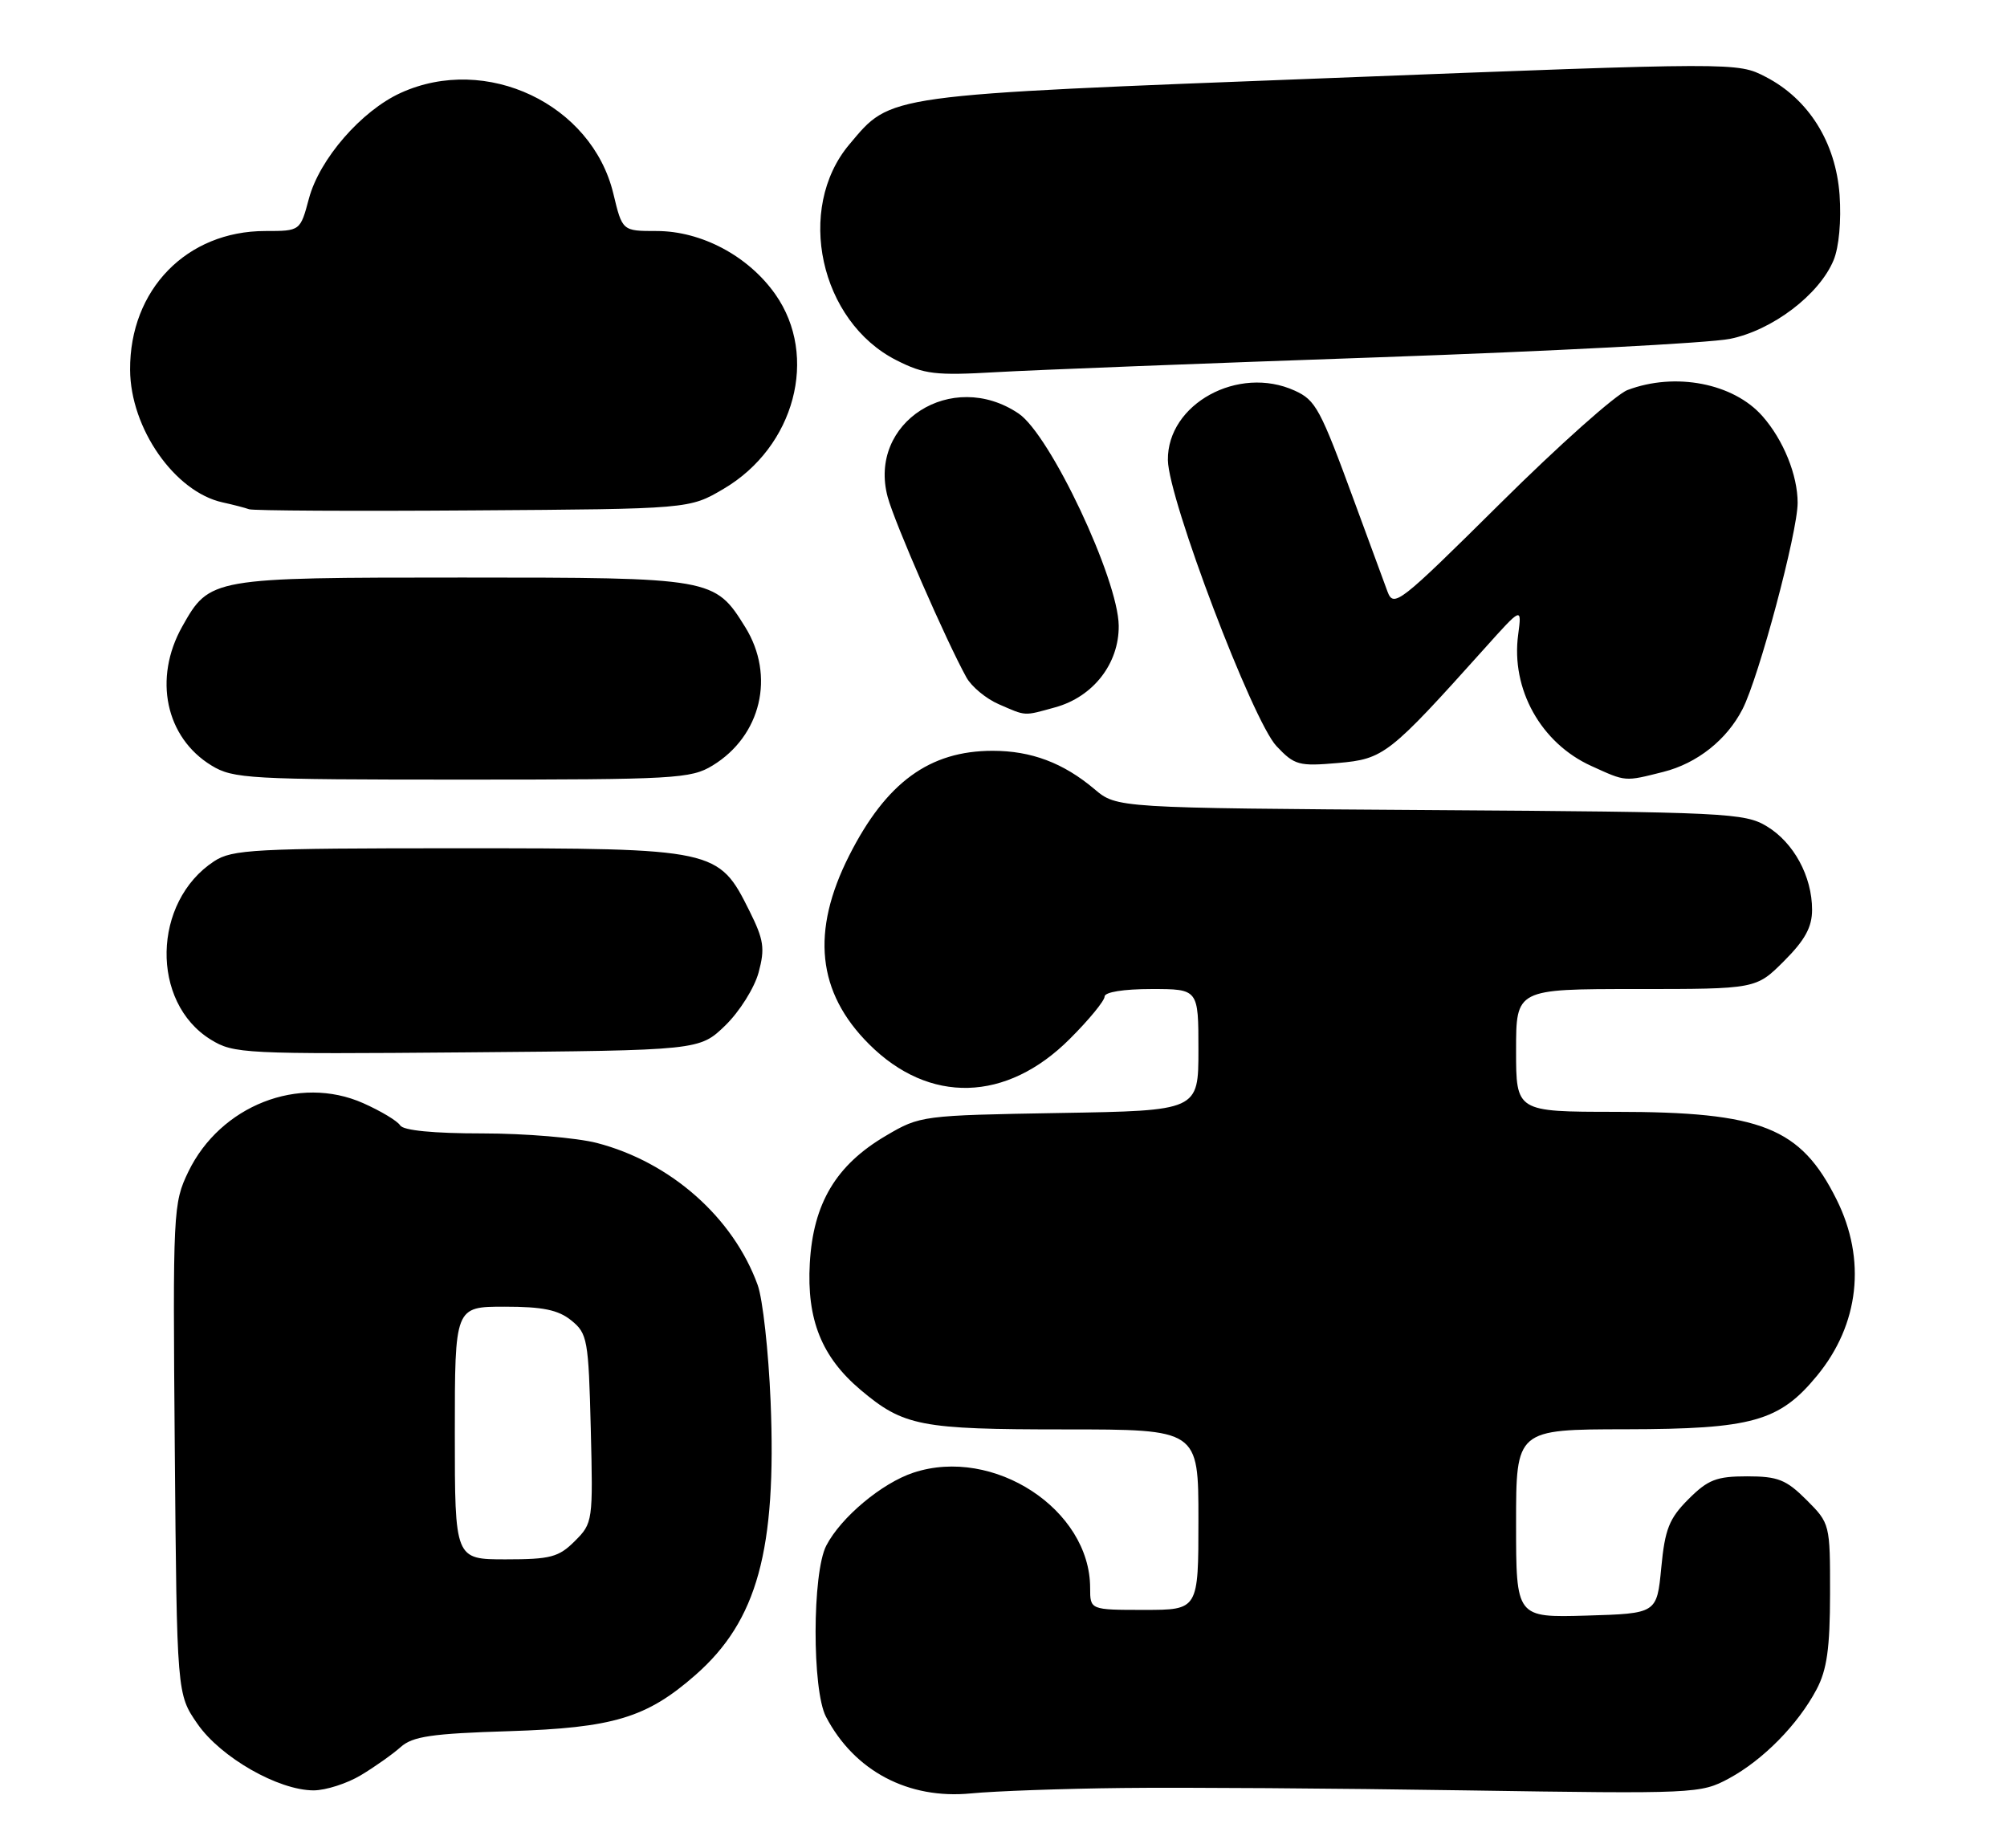 <?xml version="1.0" encoding="UTF-8" standalone="no"?>
<!DOCTYPE svg PUBLIC "-//W3C//DTD SVG 1.1//EN" "http://www.w3.org/Graphics/SVG/1.1/DTD/svg11.dtd" >
<svg xmlns="http://www.w3.org/2000/svg" xmlns:xlink="http://www.w3.org/1999/xlink" version="1.1" viewBox="0 0 278 256">
 <g >
 <path fill="currentColor"
d=" M 155.50 247.67 C 163.75 247.57 185.12 247.72 203.00 248.00 C 234.89 248.49 235.57 248.46 239.50 246.34 C 244.22 243.78 249.05 238.88 251.63 234.00 C 253.06 231.29 253.48 228.30 253.49 220.77 C 253.50 211.11 253.48 211.02 250.23 207.77 C 247.42 204.96 246.27 204.50 242.00 204.50 C 237.76 204.50 236.58 204.96 233.88 207.66 C 231.20 210.34 230.62 211.81 230.11 217.16 C 229.50 223.50 229.50 223.50 219.75 223.79 C 210.00 224.07 210.00 224.07 210.00 211.04 C 210.00 198.00 210.00 198.00 225.25 197.98 C 242.69 197.95 246.47 196.90 251.68 190.57 C 257.54 183.46 258.54 174.48 254.40 166.17 C 249.41 156.16 244.00 154.01 223.75 154.01 C 210.00 154.00 210.00 154.00 210.00 145.50 C 210.00 137.00 210.00 137.00 226.62 137.00 C 243.24 137.00 243.24 137.00 247.12 133.12 C 250.02 130.22 251.00 128.42 251.00 126.02 C 251.00 121.39 248.46 116.71 244.73 114.46 C 241.68 112.61 239.12 112.48 198.10 112.21 C 154.69 111.92 154.69 111.92 151.60 109.31 C 147.29 105.67 142.84 104.00 137.50 104.00 C 128.75 104.00 122.76 108.37 117.63 118.50 C 112.30 129.03 113.18 137.45 120.37 144.63 C 128.70 152.97 139.41 152.69 148.19 143.90 C 150.84 141.26 153.00 138.62 153.00 138.05 C 153.00 137.42 155.64 137.00 159.50 137.00 C 166.00 137.00 166.00 137.00 166.00 145.42 C 166.00 153.85 166.00 153.85 146.75 154.17 C 127.73 154.50 127.44 154.53 122.73 157.31 C 115.81 161.37 112.64 166.67 112.17 174.98 C 111.73 182.79 113.81 187.97 119.21 192.53 C 125.17 197.55 127.48 198.00 147.47 198.00 C 166.00 198.00 166.00 198.00 166.00 210.50 C 166.00 223.00 166.00 223.00 158.50 223.00 C 151.00 223.00 151.00 223.00 151.00 219.96 C 151.00 209.08 137.61 200.33 126.53 203.99 C 122.14 205.44 116.48 210.18 114.45 214.10 C 112.50 217.87 112.47 234.09 114.41 237.80 C 118.34 245.32 125.81 249.27 134.50 248.42 C 137.80 248.10 147.25 247.76 155.50 247.67 Z  M 50.00 245.89 C 51.92 244.74 54.40 242.98 55.50 242.00 C 57.15 240.52 59.80 240.13 70.50 239.80 C 84.98 239.34 89.57 237.95 96.34 232.01 C 104.90 224.49 107.58 214.70 106.74 194.11 C 106.45 187.17 105.65 179.93 104.95 178.00 C 101.56 168.64 92.88 160.97 82.67 158.32 C 79.86 157.60 72.74 157.00 66.84 157.00 C 60.04 157.00 55.87 156.59 55.43 155.89 C 55.05 155.27 52.74 153.89 50.29 152.80 C 41.40 148.87 30.53 153.14 26.09 162.30 C 23.98 166.68 23.93 167.64 24.21 200.73 C 24.50 234.67 24.50 234.67 27.36 238.80 C 30.58 243.44 38.56 248.00 43.45 248.00 C 45.13 247.99 48.08 247.05 50.00 245.89 Z  M 100.47 142.04 C 102.45 140.11 104.50 136.84 105.08 134.70 C 105.98 131.36 105.80 130.17 103.81 126.18 C 99.53 117.58 99.18 117.50 63.46 117.50 C 35.22 117.50 32.16 117.66 29.66 119.30 C 21.09 124.92 20.83 138.84 29.19 144.00 C 32.37 145.96 33.79 146.03 64.70 145.77 C 96.89 145.50 96.89 145.50 100.47 142.04 Z  M 98.70 106.04 C 105.43 101.94 107.40 93.62 103.24 86.89 C 99.00 80.05 98.73 80.00 64.05 80.00 C 29.21 80.00 29.04 80.03 25.24 86.79 C 21.21 93.97 22.93 102.16 29.30 106.04 C 32.29 107.87 34.52 107.99 64.00 107.99 C 93.46 107.99 95.71 107.87 98.70 106.04 Z  M 230.40 106.92 C 235.08 105.74 239.19 102.48 241.37 98.22 C 243.64 93.79 249.00 73.72 249.00 69.65 C 249.00 65.81 247.03 60.94 244.13 57.65 C 240.12 53.08 232.04 51.52 225.43 54.03 C 223.82 54.64 215.89 61.71 207.80 69.74 C 193.77 83.65 193.04 84.22 192.18 81.92 C 191.69 80.59 189.63 75.00 187.61 69.50 C 182.87 56.58 182.26 55.44 179.34 54.11 C 171.53 50.55 161.68 55.95 161.77 63.73 C 161.84 69.14 173.49 99.82 176.81 103.35 C 179.31 106.00 179.90 106.16 185.33 105.69 C 191.68 105.13 192.39 104.58 205.67 89.78 C 210.80 84.06 210.80 84.06 210.29 87.91 C 209.27 95.45 213.44 102.94 220.42 106.10 C 225.27 108.31 224.99 108.28 230.40 106.92 Z  M 146.19 97.97 C 151.44 96.51 155.01 91.91 154.96 86.67 C 154.89 80.21 145.47 60.23 141.09 57.28 C 131.85 51.05 120.17 58.50 122.96 68.85 C 123.92 72.42 131.08 88.81 133.86 93.83 C 134.57 95.11 136.58 96.78 138.33 97.54 C 142.21 99.23 141.73 99.20 146.19 97.97 Z  M 100.22 67.72 C 110.09 61.92 113.44 49.34 107.39 40.76 C 103.66 35.46 97.16 32.00 90.94 32.00 C 86.20 32.00 86.20 32.00 84.96 26.83 C 81.98 14.41 67.34 7.47 55.50 12.87 C 50.06 15.35 44.25 22.03 42.79 27.51 C 41.59 32.00 41.59 32.00 36.75 32.00 C 25.87 32.00 17.96 40.11 18.02 51.22 C 18.06 59.33 24.20 68.13 30.83 69.59 C 32.30 69.91 33.95 70.34 34.50 70.54 C 35.05 70.74 49.00 70.82 65.50 70.70 C 95.50 70.50 95.50 70.50 100.22 67.72 Z  M 191.00 49.49 C 214.93 48.65 236.80 47.51 239.62 46.94 C 245.49 45.76 252.00 40.82 253.98 36.04 C 254.73 34.24 255.06 30.56 254.81 27.00 C 254.28 19.72 250.53 13.73 244.58 10.65 C 240.65 8.62 240.65 8.62 184.30 10.81 C 122.09 13.21 123.53 13.02 117.65 20.00 C 110.15 28.91 113.56 44.53 124.17 49.90 C 128.02 51.85 129.55 52.04 138.00 51.55 C 143.22 51.25 167.07 50.32 191.00 49.49 Z  M 63.00 198.50 C 63.00 181.00 63.00 181.00 69.89 181.00 C 75.18 181.00 77.33 181.44 79.14 182.91 C 81.37 184.71 81.52 185.56 81.83 197.88 C 82.15 210.72 82.12 210.98 79.62 213.47 C 77.39 215.70 76.25 216.00 70.05 216.00 C 63.00 216.00 63.00 216.00 63.00 198.50 Z "/>
</g>
</svg>